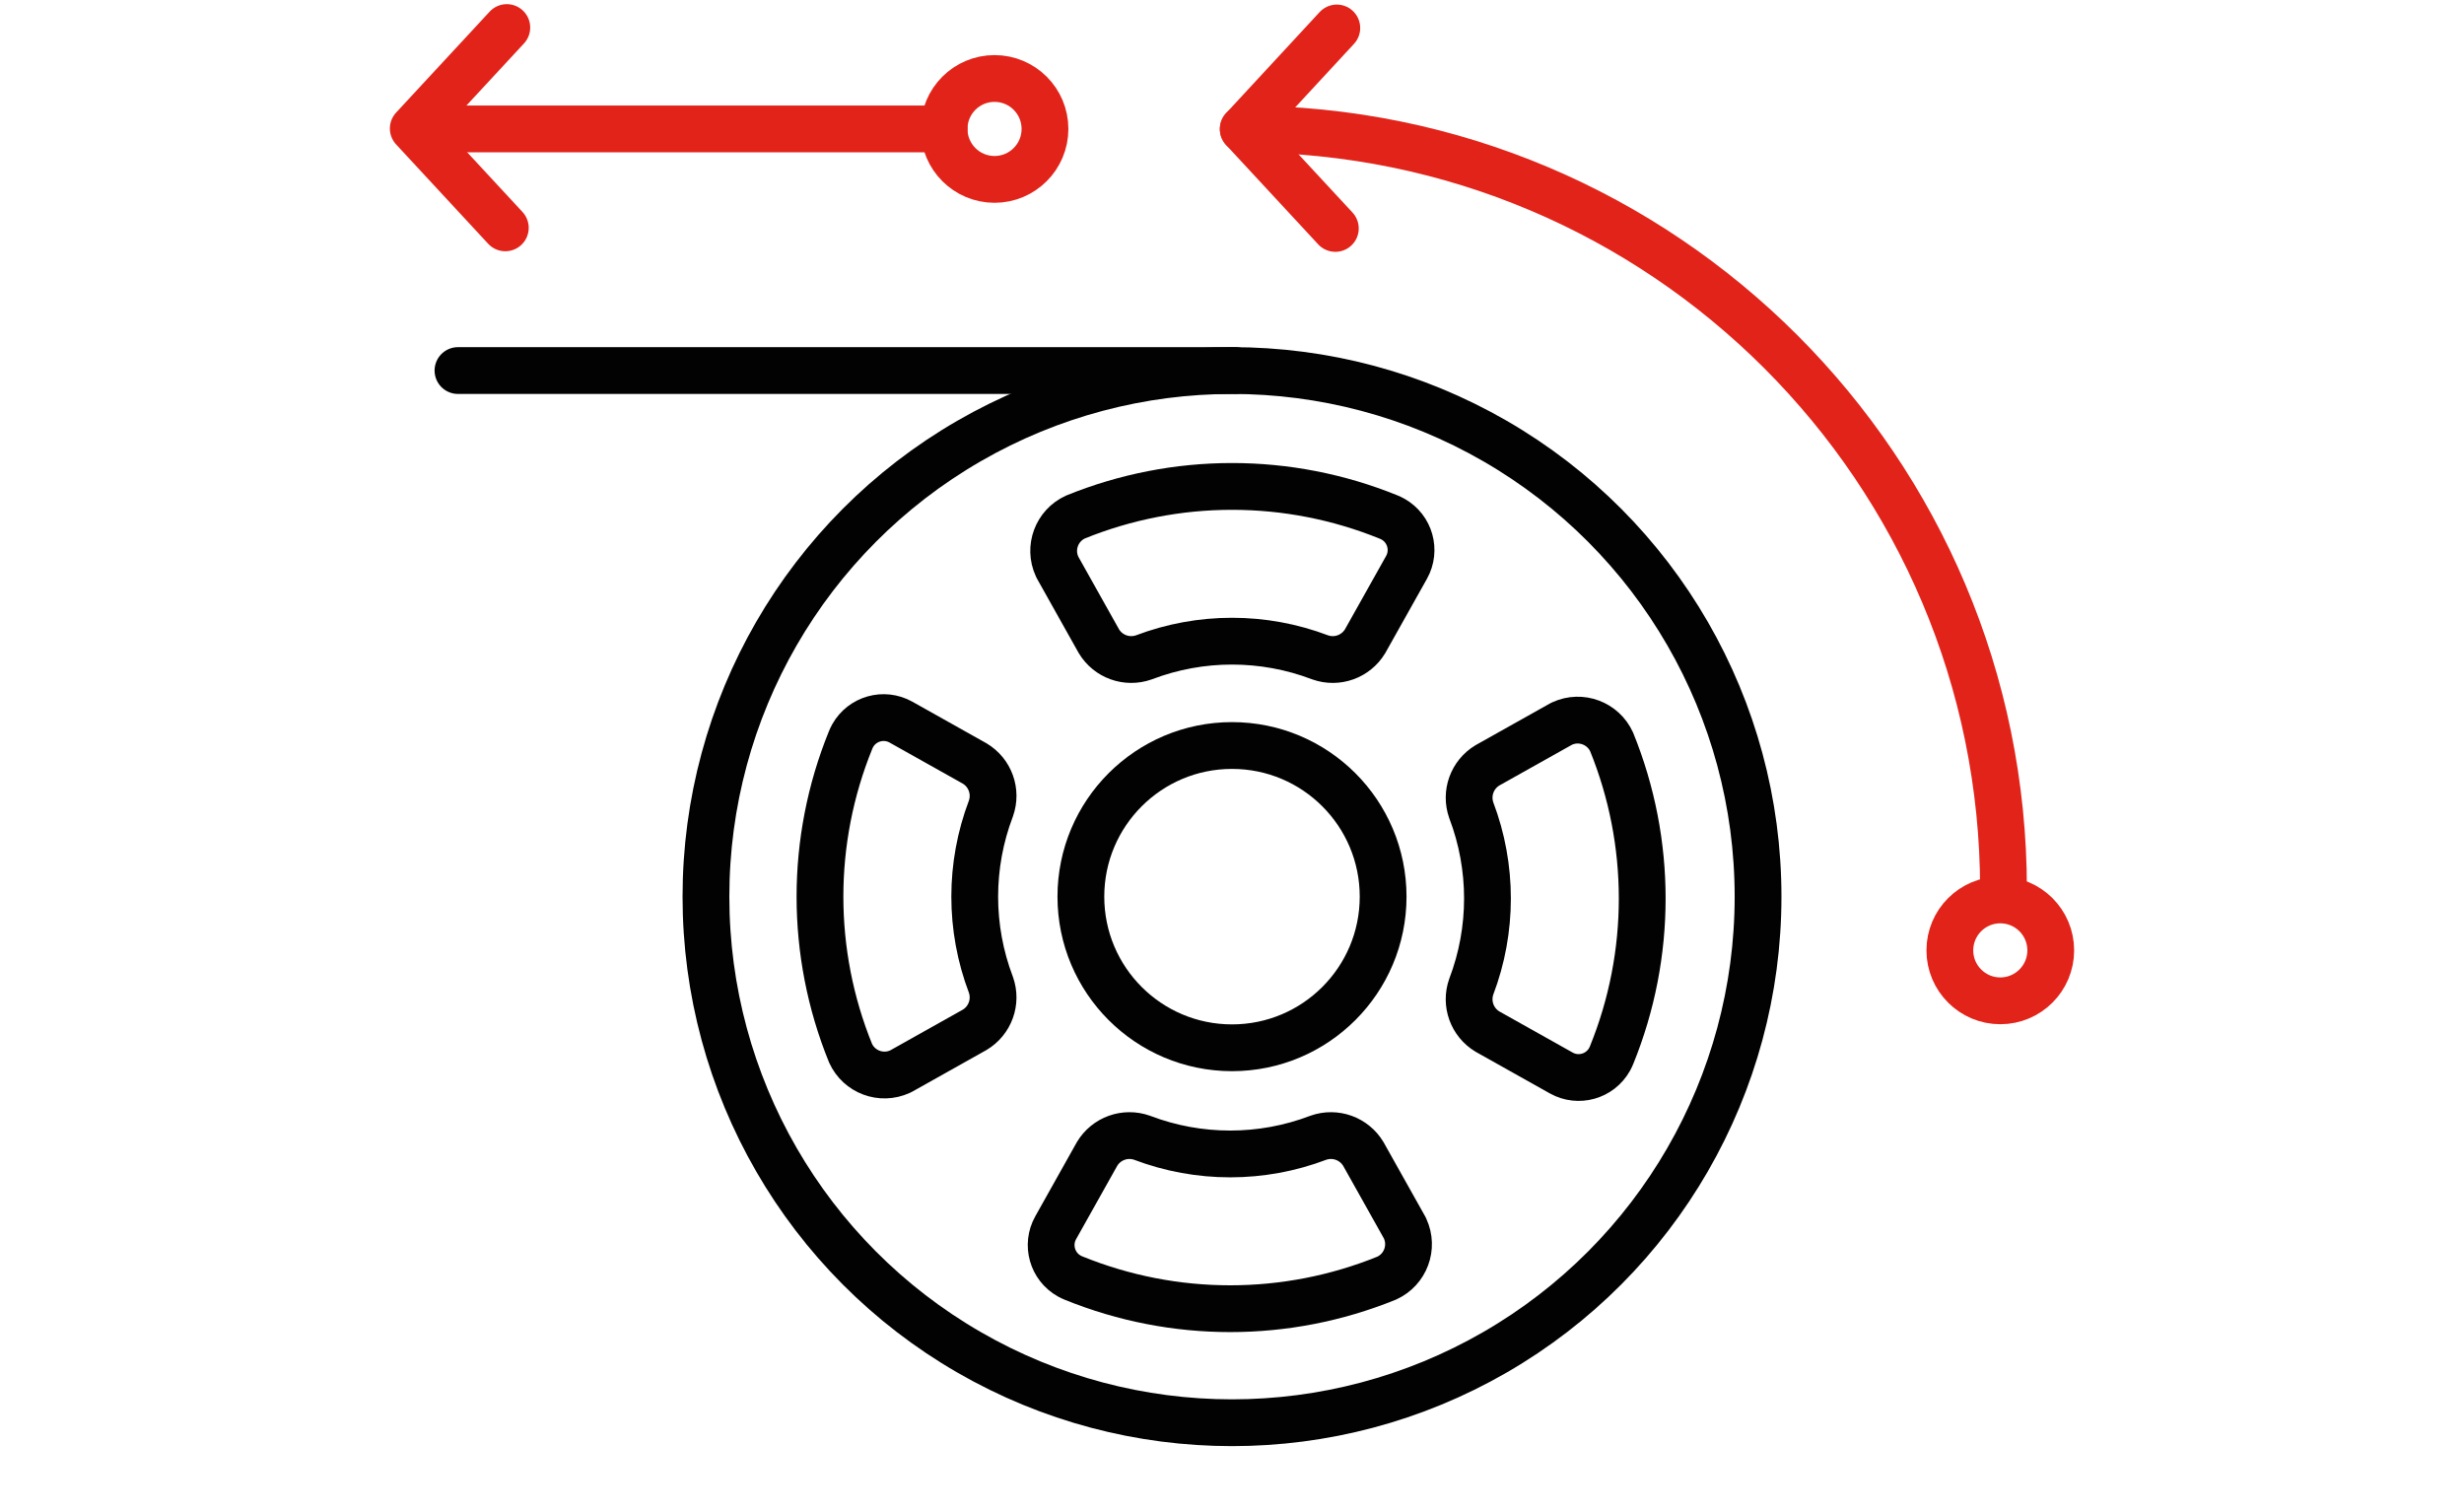 <?xml version="1.0" encoding="utf-8"?>
<!-- Generator: Adobe Illustrator 16.0.0, SVG Export Plug-In . SVG Version: 6.00 Build 0)  -->
<!DOCTYPE svg PUBLIC "-//W3C//DTD SVG 1.1//EN" "http://www.w3.org/Graphics/SVG/1.1/DTD/svg11.dtd">
<svg version="1.1" id="Layer_1" xmlns="http://www.w3.org/2000/svg" xmlns:xlink="http://www.w3.org/1999/xlink" x="0px" y="0px"
	 width="210.653px" height="129.268px" viewBox="0 0 210.653 129.268" enable-background="new 0 0 210.653 129.268"
	 xml:space="preserve">
<g id="Group_308" transform="rotate(90 6177.784 -4503.025)">
	<g id="Group_307">
		
			<path id="Path_398" fill="none" stroke="#E2231A" stroke-width="4" stroke-linecap="round" stroke-linejoin="round" stroke-miterlimit="10" d="
			M10700.287,1631.559l-8.493,7.87l-8.63-7.998"/>
		
			<path id="Line_355" fill="none" stroke="#E2231A" stroke-width="4" stroke-linecap="round" stroke-linejoin="round" stroke-miterlimit="10" d="
			M10691.832,1635.926v-41.88"/>
		
			<path id="Path_399" fill="none" stroke="#E2231A" stroke-width="4" stroke-linecap="round" stroke-linejoin="round" stroke-miterlimit="10" d="
			M10691.838,1568.471c0-35.896,29.103-64.994,64.995-64.996"/>
		
			<path id="Path_400" fill="none" stroke="#E2231A" stroke-width="4" stroke-linecap="round" stroke-linejoin="round" stroke-miterlimit="10" d="
			M10700.337,1560.598l-8.493,7.873l-8.643-7.999"/>
		
			<ellipse id="Ellipse_187" transform="matrix(2.578893e-006 1 -1 2.578893e-006 12265.774 -9258.31)" fill="none" stroke="#E2231A" stroke-width="4" stroke-linecap="round" stroke-linejoin="round" stroke-miterlimit="10" cx="10762.055" cy="1503.748" rx="4.313" ry="4.313"/>
		
			<ellipse id="Ellipse_188" transform="matrix(2.578893e-006 1 -1 2.578893e-006 12281.538 -9102.102)" fill="none" stroke="#E2231A" stroke-width="4" stroke-linecap="round" stroke-linejoin="round" stroke-miterlimit="10" cx="10691.832" cy="1589.734" rx="4.313" ry="4.313"/>
	</g>
	<g id="Group_304">
		
			<path id="Line_353" fill="none" stroke="#020202" stroke-width="4" stroke-linecap="round" stroke-linejoin="round" stroke-miterlimit="10" d="
			M10712.486,1635.606v-66.44"/>
		<g id="Group_303" transform="translate(10875.5 1448.631)">
			
				<ellipse id="Ellipse_173_1_" transform="matrix(2.578893e-006 1 -1 2.578893e-006 2.762 238.84)" fill="none" stroke="#020202" stroke-width="4" stroke-linecap="round" stroke-linejoin="round" stroke-miterlimit="10" cx="-118.039" cy="120.801" rx="44.974" ry="44.974"/>
			
				<ellipse id="Ellipse_176_1_" transform="matrix(2.578893e-006 1 -1 2.578893e-006 2.763 238.84)" fill="none" stroke="#020202" stroke-width="4" stroke-linecap="round" stroke-linejoin="round" stroke-miterlimit="10" cx="-118.039" cy="120.802" rx="12.92" ry="12.92"/>
			<g id="Group_264_1_" transform="translate(14.551 27.015)">
				
					<path id="Path_323_1_" fill="none" stroke="#020202" stroke-width="4" stroke-linecap="round" stroke-linejoin="round" stroke-miterlimit="10" d="
					M-143.817,71.945c0.789,1.317,2.397,1.896,3.845,1.384c4.855-1.845,10.218-1.845,15.073,0c1.448,0.513,3.056-0.066,3.845-1.384
					l3.538-6.307c0.819-1.461,0.299-3.311-1.163-4.13c-0.12-0.067-0.244-0.126-0.372-0.177c-8.581-3.486-18.184-3.486-26.765,0
					c-1.602,0.731-2.308,2.624-1.577,4.226c0.013,0.027,0.026,0.054,0.039,0.081L-143.817,71.945z"/>
			</g>
			<g id="Group_265_1_" transform="translate(14.402 64.263)">
				
					<path id="Path_324_1_" fill="none" stroke="#020202" stroke-width="4" stroke-linecap="round" stroke-linejoin="round" stroke-miterlimit="10" d="
					M-121.059,78.534c-0.789-1.318-2.397-1.897-3.845-1.385c-4.855,1.846-10.218,1.846-15.074,0
					c-1.447-0.513-3.056,0.066-3.845,1.385l-3.538,6.307c-0.818,1.462-0.297,3.311,1.165,4.13c0.121,0.067,0.246,0.126,0.374,0.177
					c8.581,3.487,18.184,3.487,26.764,0c1.603-0.731,2.308-2.623,1.576-4.226c-0.012-0.027-0.024-0.055-0.038-0.081L-121.059,78.534
					z"/>
			</g>
			<g id="Group_266_1_" transform="translate(1.146 40.271)">
				
					<path id="Path_325_1_" fill="none" stroke="#020202" stroke-width="4" stroke-linecap="round" stroke-linejoin="round" stroke-miterlimit="10" d="
					M-141.025,91.913c1.317-0.789,1.896-2.397,1.384-3.845c-1.846-4.855-1.846-10.219,0-15.074c0.512-1.447-0.067-3.056-1.384-3.845
					l-6.307-3.539c-1.462-0.819-3.311-0.298-4.13,1.164c-0.067,0.121-0.126,0.245-0.177,0.373c-3.486,8.581-3.486,18.183,0,26.764
					c0.731,1.603,2.623,2.309,4.226,1.576c0.027-0.012,0.055-0.025,0.081-0.038L-141.025,91.913z"/>
			</g>
			<g id="Group_267_1_" transform="translate(38.394 40.42)">
				
					<path id="Path_326_1_" fill="none" stroke="#020202" stroke-width="4" stroke-linecap="round" stroke-linejoin="round" stroke-miterlimit="10" d="
					M-134.437,69.154c-1.317,0.789-1.897,2.397-1.385,3.846c1.846,4.854,1.846,10.218,0,15.073
					c-0.512,1.447,0.067,3.056,1.385,3.845l6.307,3.537c1.462,0.819,3.312,0.298,4.13-1.164c0.067-0.12,0.126-0.245,0.177-0.373
					c3.486-8.58,3.486-18.183,0-26.763c-0.731-1.603-2.623-2.309-4.226-1.576c-0.027,0.012-0.055,0.024-0.081,0.037L-134.437,69.154
					z"/>
			</g>
		</g>
	</g>
</g>
</svg>
